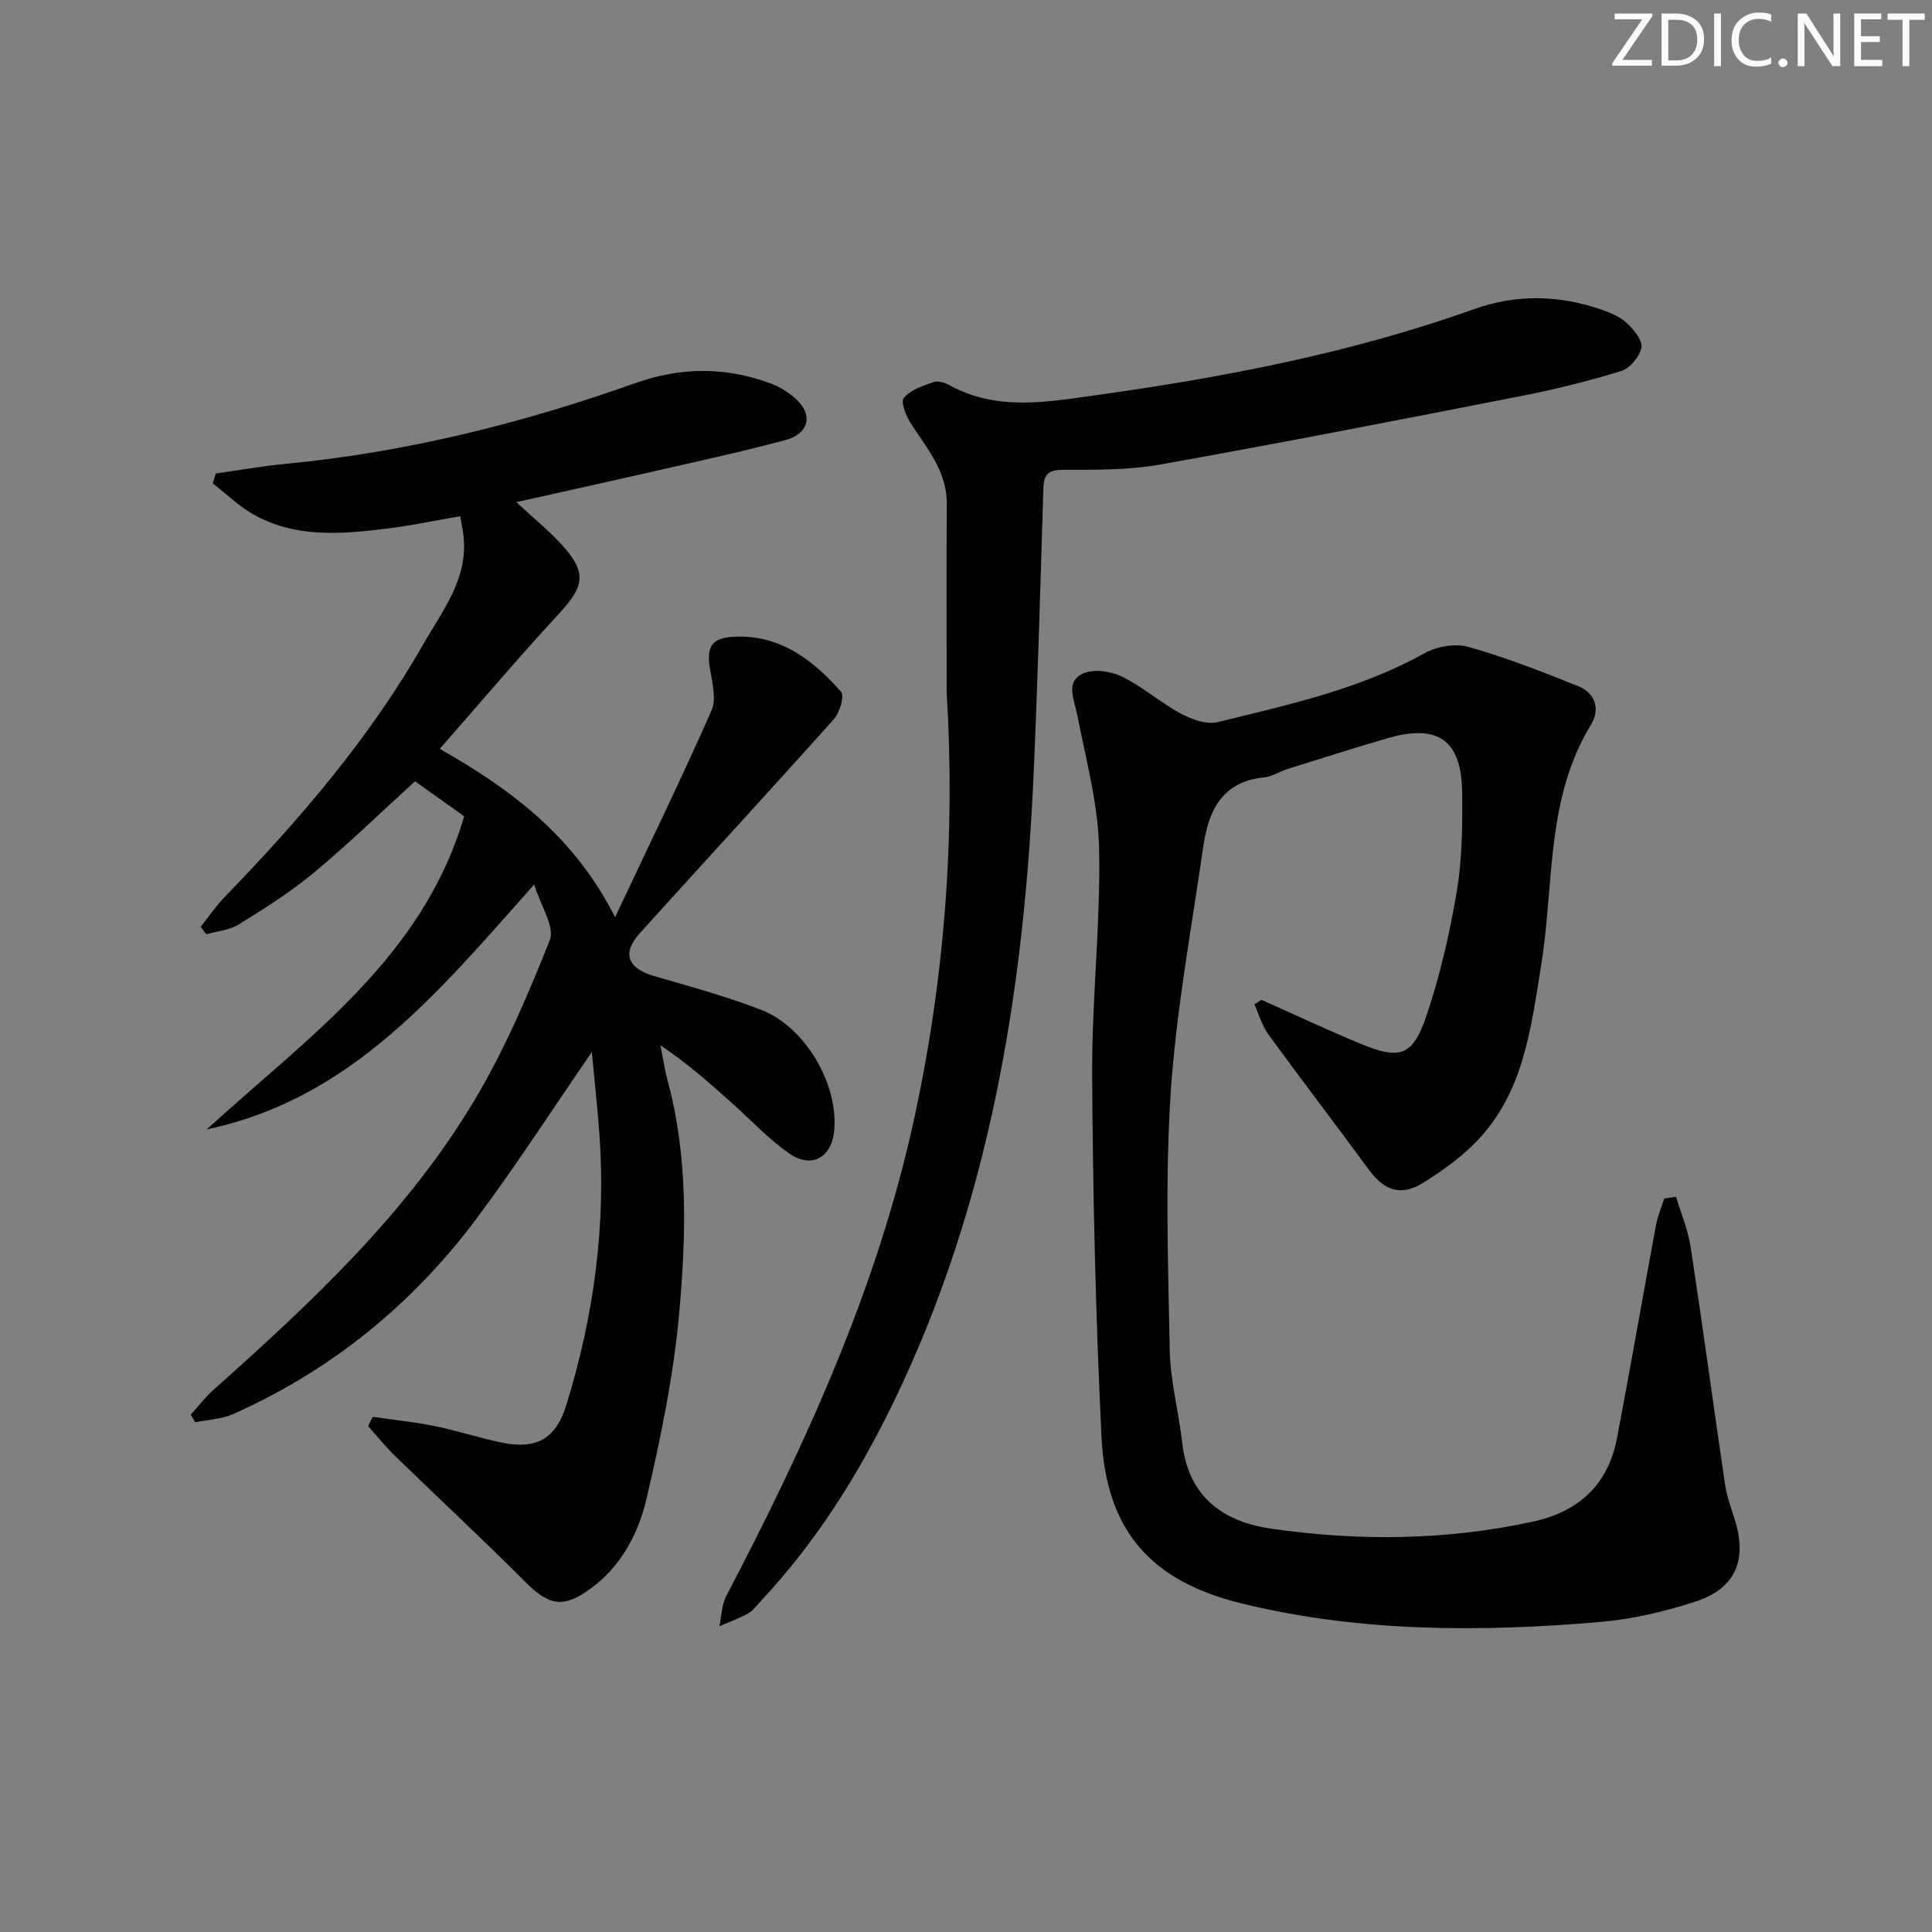 <svg enable-background="new 0 0 400 400" viewBox="0 0 400 400" xmlns="http://www.w3.org/2000/svg"><rect x="0" y="0" width="400" height="400" fill="#808080" stroke="none"/><g fill="#fafbfa"><path d="m342.2 3.2-6.3 9.2h6.1v1.2h-8.2v-.5l6.2-9.1h-5.7v-1.2h7.8v.4z"/><path d="m344 13.7v-10.9h3.1c1.6 0 3 .5 4.1 1.4 1.1 1 1.6 2.2 1.6 3.9s-.5 3-1.6 4-2.5 1.5-4.2 1.5h-3zm1.4-9.6v8.4h1.6c1.4 0 2.5-.4 3.2-1.1.8-.8 1.2-1.8 1.2-3.2s-.4-2.4-1.2-3.1-1.8-1-3.1-1z"/><path d="m356.3 2.8v10.9h-1.4v-10.9z"/><path d="m366.6 13.2c-.8.4-1.8.6-3 .6-1.6 0-2.8-.5-3.7-1.5s-1.4-2.3-1.4-3.9c0-1.7.5-3.2 1.6-4.2s2.4-1.6 4-1.6c1 0 1.9.1 2.6.4v1.5c-.8-.4-1.6-.6-2.6-.6-1.2 0-2.2.4-3 1.2s-1.1 1.9-1.1 3.3c0 1.3.4 2.3 1.1 3.1s1.6 1.1 2.8 1.1c1.1 0 2-.2 2.8-.7v1.3z"/><path d="m368.2 13c0-.3.1-.5.3-.6.2-.2.4-.3.6-.3.3 0 .5.1.7.3s.3.4.3.6-.1.5-.3.6c-.2.2-.4.3-.7.3s-.5-.1-.6-.3c-.2-.2-.3-.4-.3-.6z"/><path d="m381.1 13.7h-1.7l-5.5-8.4c-.2-.2-.3-.5-.4-.7 0 .2.1.8.1 1.5v7.6h-1.4v-10.9h1.8l5.3 8.3c.3.4.4.6.4.8 0-.3-.1-.8-.1-1.6v-7.5h1.4v10.9z"/><path d="m389.7 13.7h-5.8v-10.9h5.6v1.2h-4.2v3.5h3.9v1.2h-3.9v3.7h4.4z"/><path d="m398.4 4.1h-3.1v9.6h-1.4v-9.6h-3.1v-1.3h7.7v1.3z"/></g><path d="m39.48 292.89c1.58-1.73 3.01-3.62 4.75-5.17 20.19-17.99 39.97-36.45 53.97-59.87 6.26-10.47 11.13-21.86 15.63-33.23 1.07-2.71-1.86-7.01-3.23-11.5-19.86 22.32-37.91 44.45-67.79 50.7 20.85-19.06 44.71-35.49 53.29-64.82-3.57-2.54-6.92-4.93-10.17-7.24-7.12 6.48-13.79 12.97-20.93 18.91-4.84 4.02-10.23 7.41-15.59 10.74-1.91 1.19-4.45 1.38-6.71 2.02-.38-.52-.76-1.04-1.14-1.56 1.63-2.05 3.11-4.26 4.93-6.13 15.56-16.05 30.08-32.96 41.2-52.45 3.96-6.94 9.35-13.6 8.25-22.5-.14-1.13-.37-2.25-.65-3.91-5.37.92-10.51 2.01-15.71 2.63-9.3 1.12-18.67 1.83-27.25-3.08-2.99-1.71-5.53-4.22-8.28-6.36.21-.68.41-1.36.62-2.04 4.77-.67 9.53-1.53 14.32-1.98 24.93-2.38 49.03-8.37 72.57-16.74 9.3-3.31 18.57-3.38 27.78 0 2.25.82 4.53 2.24 6.13 3.99 2.82 3.1 1.67 6.61-2.89 7.82-9.77 2.61-19.67 4.73-29.53 6.99-8.53 1.95-17.07 3.82-26.16 5.85 3.48 3.22 6.56 5.75 9.25 8.64 5.38 5.78 4.93 8.69-.31 14.35-8.35 9.03-16.3 18.43-24.78 28.09 14.67 8.35 27.77 17.99 36.3 34.86 7.17-15.22 13.83-28.9 19.97-42.81 1.06-2.41.11-5.85-.35-8.75-.73-4.52.45-6.29 4.94-6.51 9.58-.48 16.37 4.79 22.23 11.39.75.84-.29 4.33-1.51 5.69-13.3 14.88-26.84 29.54-40.21 44.35-3.69 4.09-2.45 7.22 2.88 8.78 7.48 2.19 15.03 4.22 22.28 7.03 9.13 3.54 15.95 15.29 15.15 24.85-.47 5.71-4.65 8.15-9.36 4.87-4.2-2.92-7.75-6.76-11.59-10.2-4.7-4.2-9.39-8.39-15.05-12.18.49 2.42.84 4.88 1.48 7.27 4.3 15.86 3.85 32.07 2.42 48.09-1.16 12.98-3.82 25.9-6.8 38.62-1.69 7.23-5.33 14.04-11.73 18.65-5.57 4.01-8.52 3.32-13.35-1.53-8.8-8.82-17.94-17.3-26.87-25.98-2.02-1.96-3.79-4.17-5.68-6.27.32-.64.65-1.28.97-1.92 4.27.62 8.58 1.06 12.8 1.91 4.55.92 8.99 2.37 13.53 3.35 7.4 1.6 11.52-.51 13.75-7.7 5.7-18.39 8.27-37.22 6.82-56.5-.39-5.23-.96-10.45-1.54-16.58-8.4 12.19-15.75 23.61-23.86 34.46-13.28 17.77-30.06 31.44-50.41 40.49-2.39 1.06-5.22 1.15-7.84 1.69-.32-.51-.63-1.04-.94-1.57z" fill="#010104"/><path d="m347.01 247.78c1.03 3.45 2.48 6.85 3.02 10.38 2.5 16.39 4.71 32.83 7.13 49.24.36 2.44 1.26 4.81 2 7.18 2.61 8.41.22 14.26-8.08 16.99-6.41 2.11-13.17 3.68-19.89 4.25-24.76 2.11-49.51 2.11-73.85-3.77-19.1-4.61-28.34-15.11-29.29-34.62-1.21-24.91-1.78-49.87-1.93-74.82-.09-15.61 1.76-31.24 1.44-46.84-.19-9.31-2.74-18.6-4.55-27.84-.62-3.15-2.43-6.71 1.11-8.44 2.15-1.05 5.79-.56 8.11.56 4.3 2.08 7.98 5.4 12.21 7.67 2.26 1.22 5.36 2.35 7.66 1.79 14.65-3.59 29.44-6.81 42.86-14.28 2.55-1.42 6.39-2.06 9.12-1.28 7.73 2.19 15.27 5.13 22.73 8.14 3.51 1.42 4.52 4.77 2.6 7.92-9.42 15.39-7.61 33.04-10.32 49.78-2.11 12.97-3.57 26.24-13.21 36.35-3.28 3.43-7.29 6.3-11.35 8.81-4.52 2.8-7.98 1.51-11.13-2.78-6.87-9.37-13.94-18.59-20.78-27.98-1.33-1.83-1.96-4.16-2.91-6.26l1.44-.93c6.91 3.07 13.76 6.3 20.74 9.18 7.86 3.24 10.58 2.47 13.34-5.59 2.87-8.41 4.88-17.19 6.37-25.97 1.13-6.67 1.19-13.59 1.13-20.39-.09-10.95-4.92-14.42-15.36-11.41-7.02 2.02-13.97 4.26-20.94 6.44-1.58.5-3.08 1.54-4.67 1.69-8.84.84-11.59 7.01-12.66 14.45-2.42 16.9-5.58 33.77-6.71 50.77-1.17 17.71-.55 35.55-.21 53.32.12 6.42 1.86 12.79 2.58 19.21 1.25 11.11 8.36 16.35 18.46 17.8 18.05 2.6 36.11 2.44 54.05-1.44 9.68-2.09 15.69-7.71 17.54-17.43 2.78-14.66 5.33-29.36 8.05-44.02.35-1.87 1.13-3.65 1.71-5.48.84-.12 1.64-.24 2.44-.35z" fill="#010104"/><path d="m196 143.33c0-12.97-.08-25.95.03-38.92.06-6.71-3.96-11.4-7.32-16.53-1.05-1.6-2.29-4.59-1.59-5.47 1.34-1.69 3.94-2.53 6.17-3.31.93-.33 2.37.14 3.34.68 9.89 5.41 20.3 3.43 30.56 2 26.49-3.7 52.71-8.75 77.99-17.77 8.82-3.15 17.59-2.93 26.34.08 1.86.64 3.85 1.46 5.25 2.76 1.45 1.35 3.32 3.56 3.07 5.07-.31 1.85-2.34 4.31-4.13 4.87-6.79 2.11-13.73 3.82-20.72 5.19-24.91 4.88-49.83 9.74-74.81 14.2-6.49 1.16-13.24 1.08-19.87 1.08-3.03 0-4.2.72-4.29 3.77-.59 19.45-1.14 38.9-1.98 58.33-1.96 45.51-9.06 89.92-29.24 131.35-7.23 14.85-16 28.77-27.39 40.89-.8.85-1.51 1.9-2.49 2.43-1.91 1.05-3.98 1.79-5.98 2.67.44-2.08.45-4.38 1.39-6.19 16.52-31.59 31.31-63.85 38.95-98.93 6.32-29.09 8.53-58.54 6.72-88.25z" fill="#010104"/></svg>